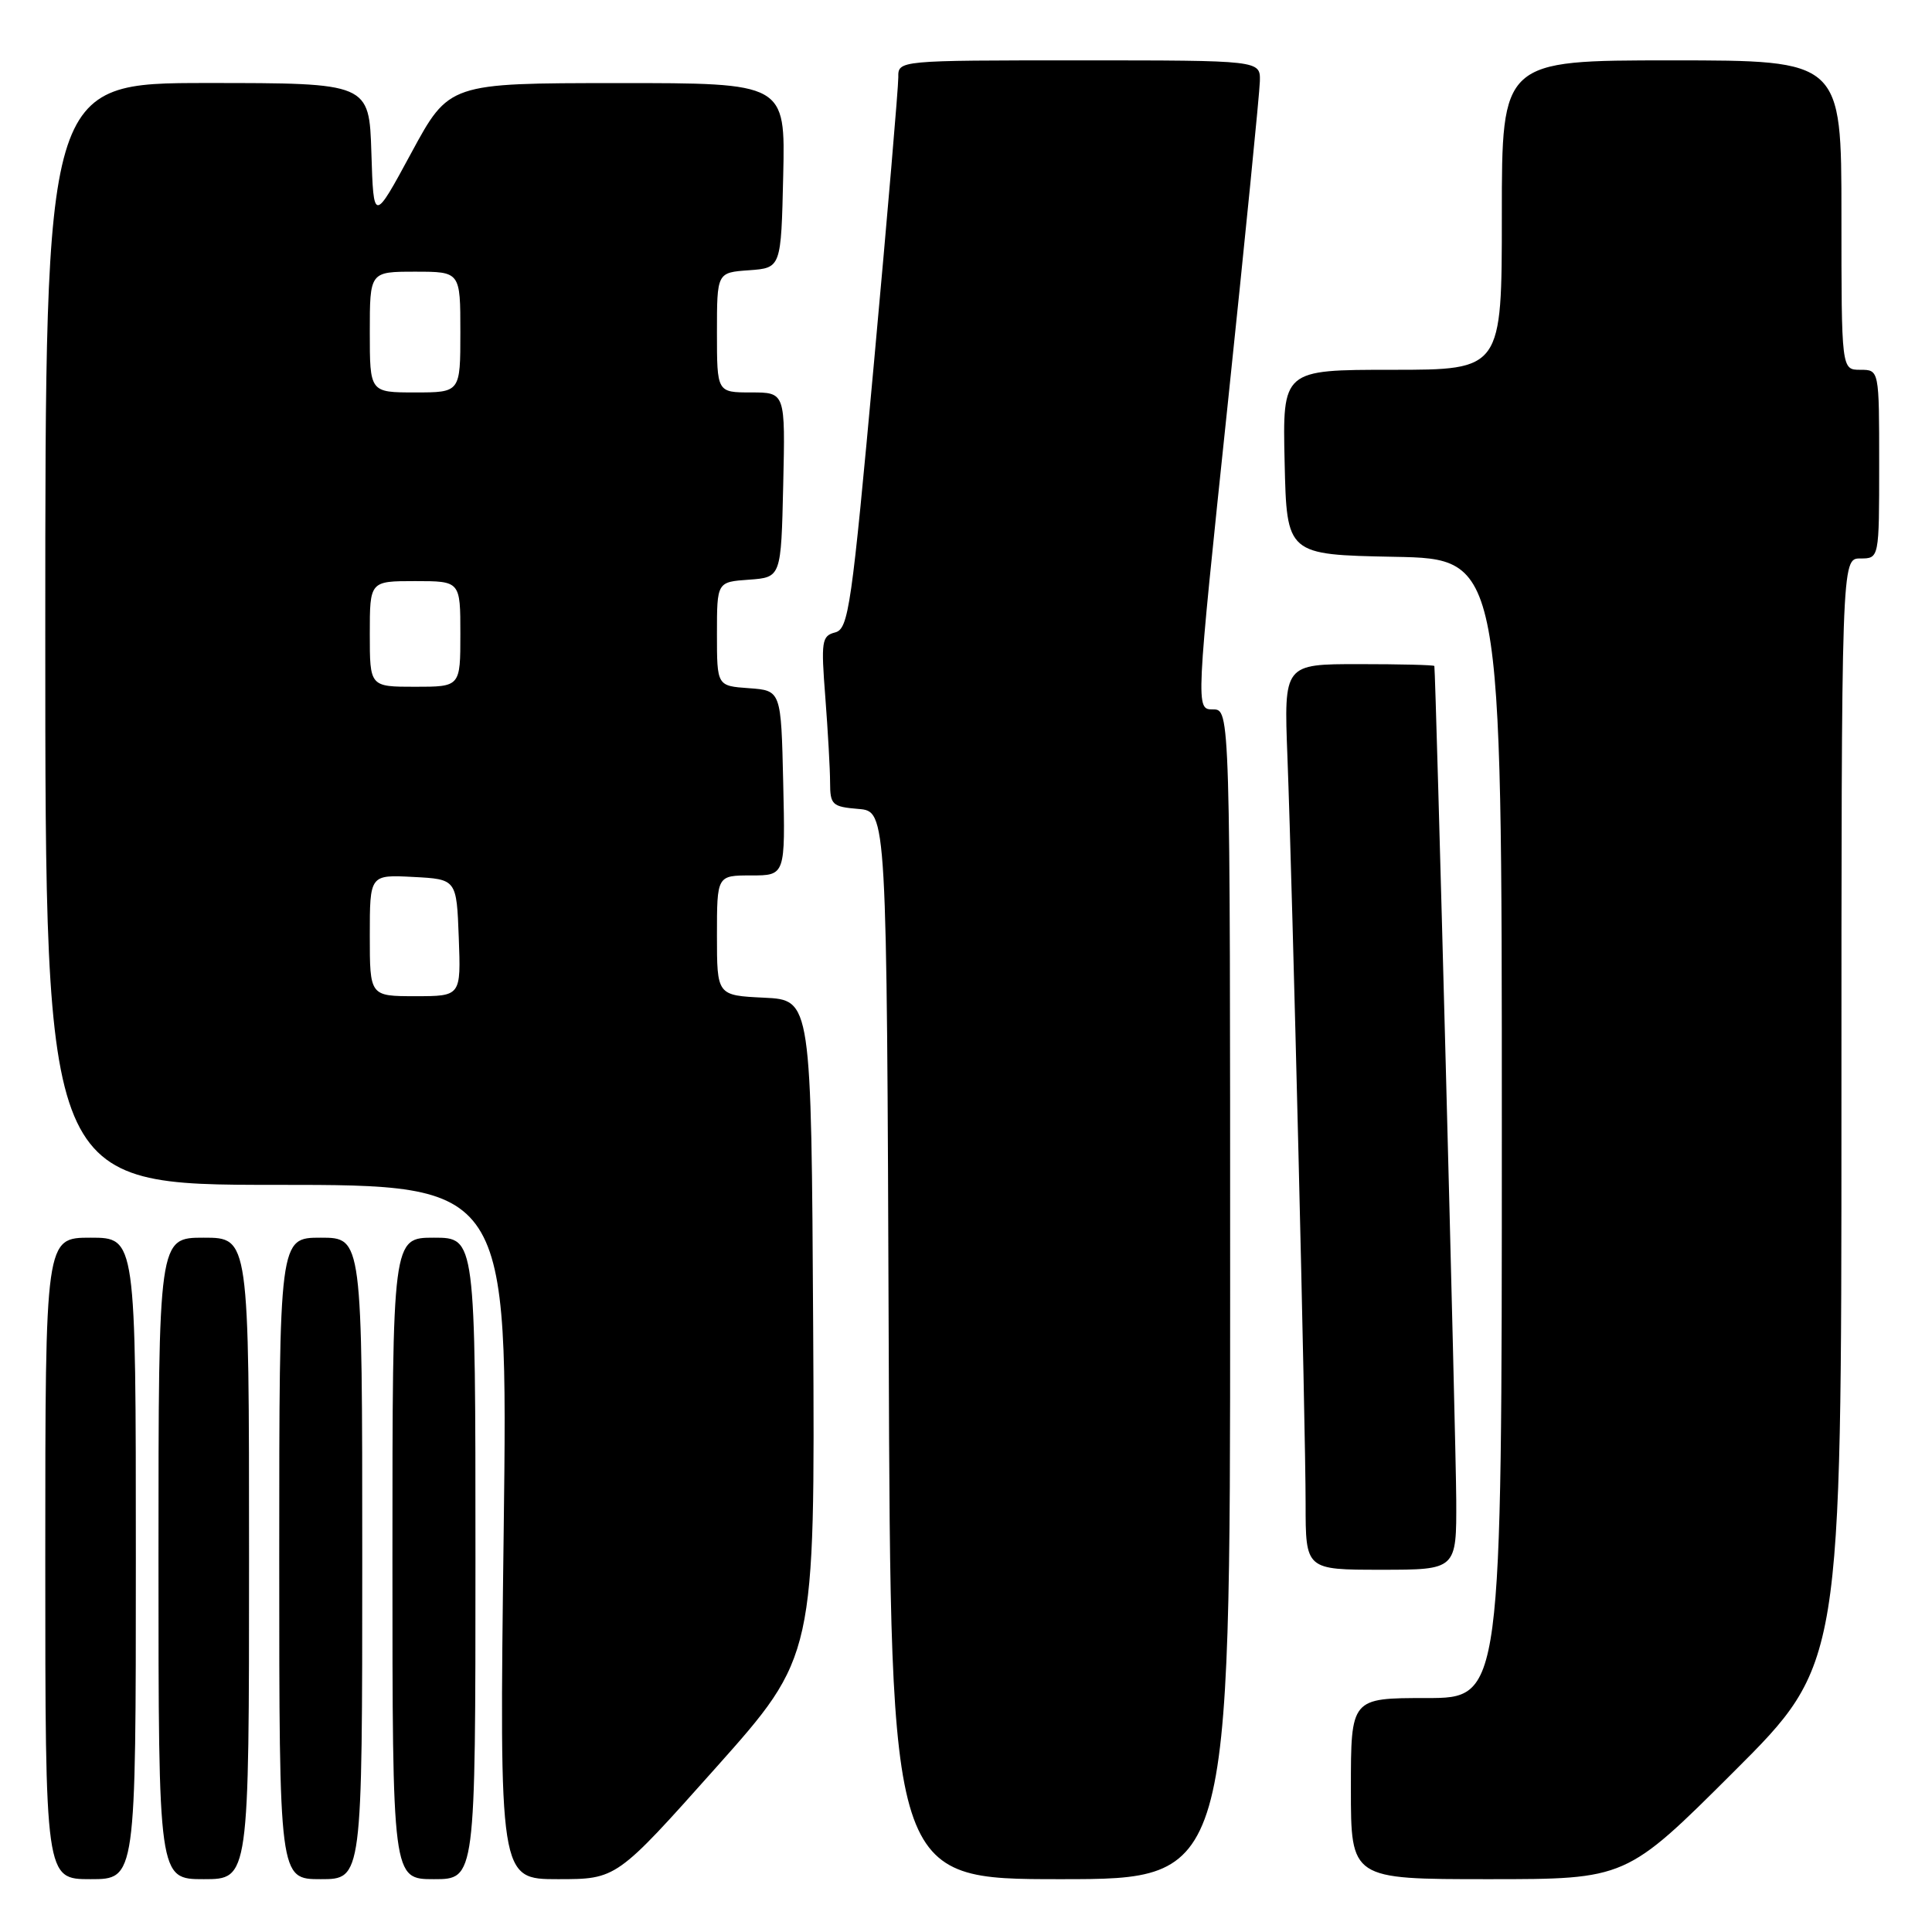 <?xml version="1.0" encoding="UTF-8" standalone="no"?>
<!DOCTYPE svg PUBLIC "-//W3C//DTD SVG 1.1//EN" "http://www.w3.org/Graphics/SVG/1.1/DTD/svg11.dtd" >
<svg xmlns="http://www.w3.org/2000/svg" xmlns:xlink="http://www.w3.org/1999/xlink" version="1.1" viewBox="0 0 256 256">
 <g >
 <path fill="currentColor"
d=" M 18.00 206.50 C 18.00 164.00 18.00 164.00 12.00 164.00 C 6.00 164.00 6.00 164.00 6.00 206.50 C 6.00 249.00 6.00 249.00 12.00 249.00 C 18.00 249.00 18.00 249.00 18.00 206.50 Z  M 33.00 206.50 C 33.00 164.00 33.00 164.00 27.00 164.00 C 21.00 164.00 21.00 164.00 21.00 206.50 C 21.00 249.00 21.00 249.00 27.00 249.00 C 33.00 249.00 33.00 249.00 33.00 206.50 Z  M 48.00 206.50 C 48.00 164.00 48.00 164.00 42.50 164.00 C 37.00 164.00 37.00 164.00 37.00 206.50 C 37.00 249.00 37.00 249.00 42.50 249.00 C 48.00 249.00 48.00 249.00 48.00 206.50 Z  M 63.00 206.50 C 63.00 164.00 63.00 164.00 57.50 164.00 C 52.00 164.00 52.00 164.00 52.00 206.50 C 52.00 249.00 52.00 249.00 57.50 249.00 C 63.00 249.00 63.00 249.00 63.00 206.50 Z  M 94.84 234.25 C 107.99 219.50 107.99 219.50 107.75 176.00 C 107.50 132.50 107.50 132.50 101.25 132.20 C 95.00 131.90 95.00 131.90 95.00 123.95 C 95.00 116.00 95.00 116.00 99.53 116.00 C 104.06 116.00 104.06 116.00 103.78 103.75 C 103.50 91.50 103.50 91.50 99.25 91.19 C 95.00 90.89 95.00 90.89 95.00 84.00 C 95.00 77.11 95.00 77.11 99.25 76.81 C 103.50 76.50 103.50 76.50 103.78 64.25 C 104.06 52.00 104.06 52.00 99.53 52.00 C 95.00 52.00 95.00 52.00 95.00 44.06 C 95.00 36.11 95.00 36.11 99.25 35.81 C 103.50 35.50 103.50 35.50 103.78 23.25 C 104.06 11.00 104.06 11.00 81.78 11.01 C 59.50 11.02 59.50 11.02 54.50 20.26 C 49.50 29.50 49.50 29.50 49.21 20.25 C 48.92 11.00 48.92 11.00 27.46 11.00 C 6.00 11.00 6.00 11.00 6.00 84.00 C 6.00 157.00 6.00 157.00 36.66 157.00 C 67.31 157.00 67.31 157.00 66.74 203.00 C 66.16 249.00 66.16 249.00 73.93 249.00 C 81.69 249.00 81.69 249.00 94.84 234.25 Z  M 163.00 171.50 C 163.00 94.00 163.00 94.00 160.72 94.00 C 158.43 94.00 158.43 94.00 162.66 53.75 C 164.98 31.61 166.91 12.26 166.94 10.75 C 167.00 8.00 167.00 8.00 143.00 8.00 C 119.00 8.00 119.00 8.00 119.03 10.25 C 119.04 11.49 117.60 28.43 115.82 47.90 C 112.84 80.56 112.44 83.33 110.66 83.80 C 108.88 84.26 108.78 84.96 109.36 92.40 C 109.70 96.86 109.99 101.94 109.99 103.69 C 110.00 106.65 110.27 106.90 113.75 107.19 C 117.50 107.50 117.50 107.50 117.76 178.25 C 118.01 249.00 118.01 249.00 140.51 249.00 C 163.00 249.00 163.00 249.00 163.00 171.50 Z  M 229.74 234.76 C 244.00 220.53 244.00 220.53 244.00 147.26 C 244.00 74.00 244.00 74.00 246.50 74.00 C 249.00 74.00 249.00 74.00 249.00 61.50 C 249.00 49.00 249.00 49.00 246.50 49.00 C 244.00 49.00 244.00 49.00 244.00 28.50 C 244.00 8.00 244.00 8.00 221.50 8.00 C 199.00 8.00 199.00 8.00 199.00 28.50 C 199.00 49.00 199.00 49.00 184.47 49.00 C 169.94 49.00 169.94 49.00 170.22 61.25 C 170.50 73.50 170.50 73.50 184.75 73.78 C 199.00 74.05 199.00 74.05 199.00 149.53 C 199.00 225.00 199.00 225.00 189.00 225.00 C 179.00 225.00 179.00 225.00 179.00 237.00 C 179.00 249.00 179.00 249.00 197.24 249.00 C 215.47 249.00 215.47 249.00 229.74 234.76 Z  M 192.96 198.75 C 192.93 191.18 190.24 89.09 190.06 88.25 C 190.03 88.11 185.53 88.00 180.06 88.00 C 170.12 88.00 170.12 88.00 170.59 100.25 C 171.28 118.50 173.00 189.19 173.00 199.25 C 173.00 208.00 173.00 208.00 183.00 208.00 C 193.00 208.00 193.00 208.00 192.96 198.75 Z  M 49.00 123.95 C 49.00 115.90 49.00 115.90 54.75 116.20 C 60.50 116.50 60.50 116.50 60.79 124.25 C 61.08 132.00 61.08 132.00 55.04 132.00 C 49.00 132.00 49.00 132.00 49.00 123.95 Z  M 49.00 84.00 C 49.00 77.00 49.00 77.00 55.00 77.00 C 61.00 77.00 61.00 77.00 61.00 84.00 C 61.00 91.00 61.00 91.00 55.00 91.00 C 49.00 91.00 49.00 91.00 49.00 84.00 Z  M 49.00 44.00 C 49.00 36.00 49.00 36.00 55.00 36.00 C 61.00 36.00 61.00 36.00 61.00 44.00 C 61.00 52.00 61.00 52.00 55.00 52.00 C 49.00 52.00 49.00 52.00 49.00 44.00 Z "/>
</g>
</svg>